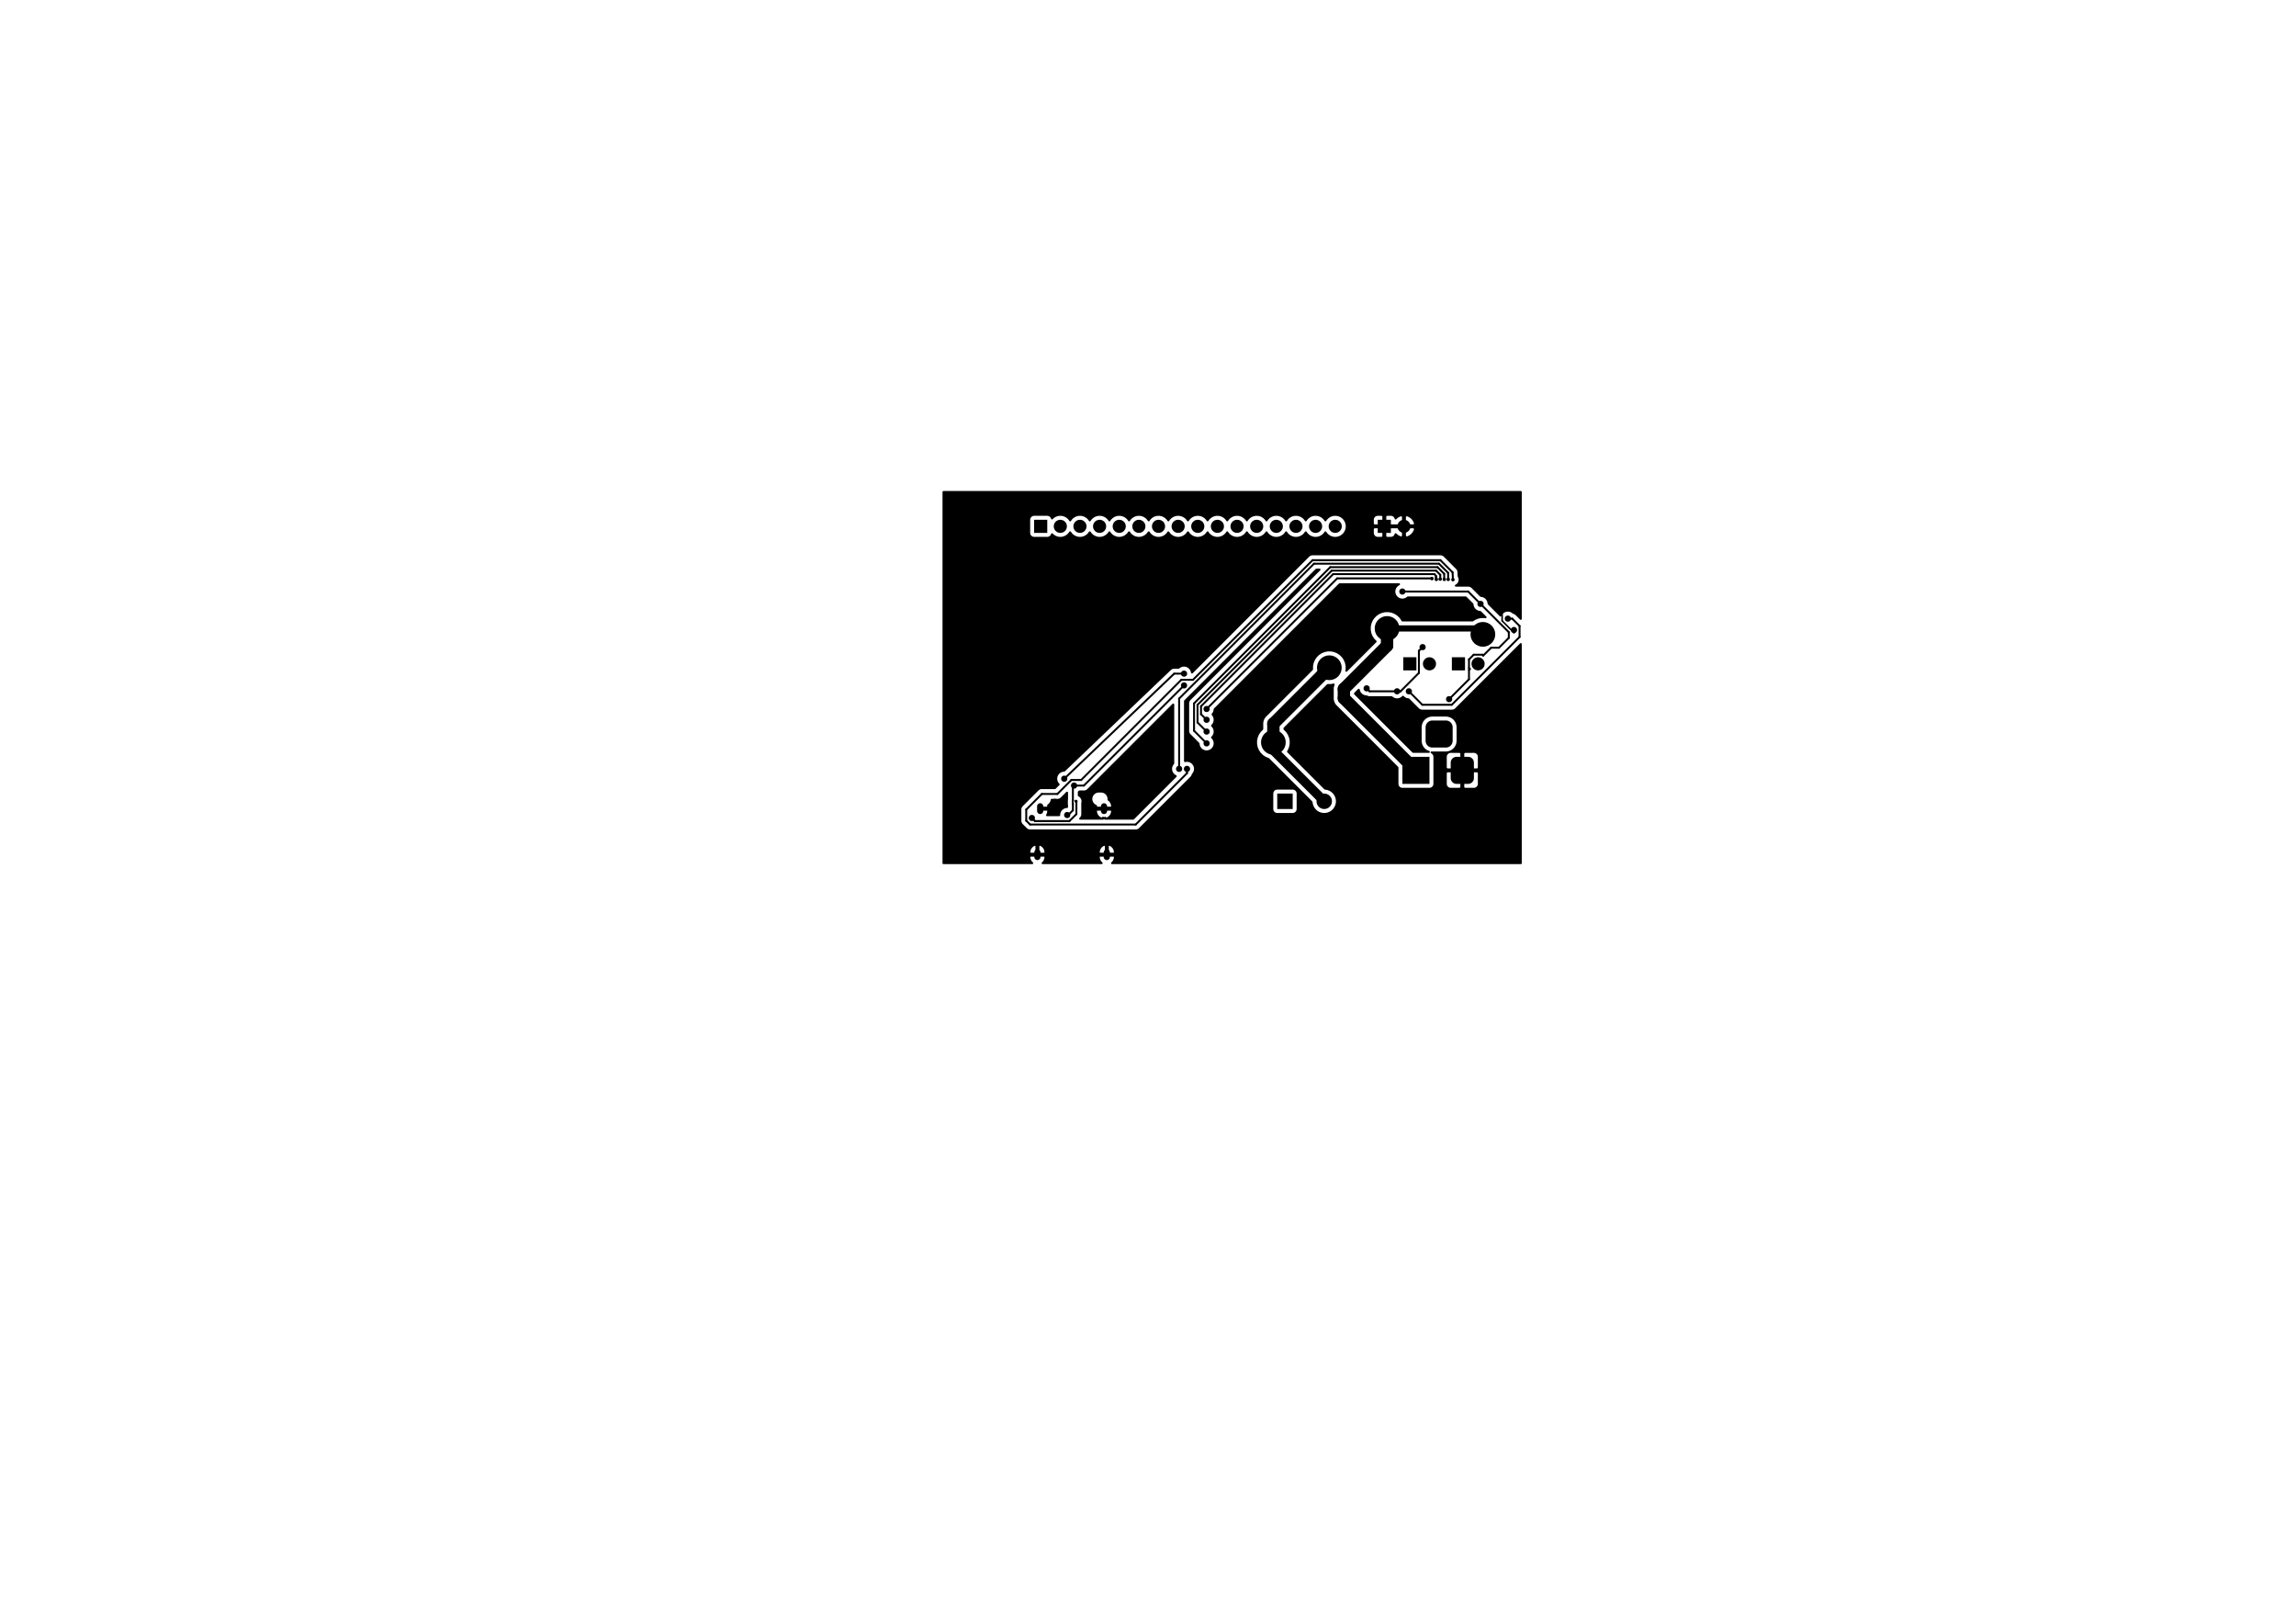 <?xml version="1.0" standalone="no"?>
 <!DOCTYPE svg PUBLIC "-//W3C//DTD SVG 1.1//EN" 
 "http://www.w3.org/Graphics/SVG/1.1/DTD/svg11.dtd"> 
<svg
  xmlns:svg="http://www.w3.org/2000/svg"
  xmlns="http://www.w3.org/2000/svg"
  xmlns:xlink="http://www.w3.org/1999/xlink"
  version="1.1"
  width="29.7cm" height="21.001cm" viewBox="0 0 116930 82680">
<title>SVG Picture created as RoboCloud-B_Cu.svg date 2021/04/07 08:56:12 </title>
  <desc>Picture generated by PCBNEW </desc>
<g style="fill:#000000; fill-opacity:1;stroke:#000000; stroke-opacity:1;
stroke-linecap:round; stroke-linejoin:round;"
 transform="translate(0 0) scale(1 1)">
</g>
<g style="fill:#000000; fill-opacity:0.0; 
stroke:#000000; stroke-width:-0; stroke-opacity:1; 
stroke-linecap:round; stroke-linejoin:round;">
<g >
</g>
<g >
</g>
<g style="fill:#000000; fill-opacity:0.0; 
stroke:#000000; stroke-width:-0; stroke-opacity:1; 
stroke-linecap:round; stroke-linejoin:round;">
</g>
<g style="fill:#000000; fill-opacity:0.0; 
stroke:#000000; stroke-width:0; stroke-opacity:1; 
stroke-linecap:round; stroke-linejoin:round;">
</g>
<g style="fill:#000000; fill-opacity:1.0; 
stroke:#000000; stroke-width:0; stroke-opacity:1; 
stroke-linecap:round; stroke-linejoin:round;">
<path style="fill:#000000; fill-opacity:1.0; 
stroke:#000000; stroke-width:0; stroke-opacity:1; 
stroke-linecap:round; stroke-linejoin:round;fill-rule:evenodd;"
d="M 65046.3,41193.7
65046.3,40406.3
65833.7,40406.3
65833.7,41193.7
Z" /> 
<circle cx="67440" cy="40800" r="393.701" /> 
</g>
<g >
</g>
<g >
</g>
<g style="fill:#000000; fill-opacity:1.0; 
stroke:#000000; stroke-width:0; stroke-opacity:1; 
stroke-linecap:round; stroke-linejoin:round;">
<circle cx="75275" cy="33800" r="334.646" /> 
<path style="fill:#000000; fill-opacity:1.0; 
stroke:#000000; stroke-width:0; stroke-opacity:1; 
stroke-linecap:round; stroke-linejoin:round;fill-rule:evenodd;"
d="M 74609.6,34134.6
73940.4,34134.6
73940.4,33465.4
74609.6,33465.4
Z" /> 
</g>
<g >
</g>
<g >
</g>
<g >
</g>
<g >
</g>
<g >
</g>
<g >
</g>
<g >
</g>
<g >
</g>
<g >
</g>
<g style="fill:#000000; fill-opacity:1.0; 
stroke:#000000; stroke-width:0; stroke-opacity:1; 
stroke-linecap:round; stroke-linejoin:round;">
<path style="fill:#000000; fill-opacity:1.0; 
stroke:#000000; stroke-width:0; stroke-opacity:1; 
stroke-linecap:round; stroke-linejoin:round;fill-rule:evenodd;"
d="M 53334.6,27134.6
52665.4,27134.6
52665.4,26465.4
53334.6,26465.4
Z" /> 
<circle cx="54000" cy="26800" r="334.646" /> 
<circle cx="55000" cy="26800" r="334.646" /> 
<circle cx="56000" cy="26800" r="334.646" /> 
<circle cx="57000" cy="26800" r="334.646" /> 
<circle cx="58000" cy="26800" r="334.646" /> 
<circle cx="59000" cy="26800" r="334.646" /> 
<circle cx="60000" cy="26800" r="334.646" /> 
<circle cx="61000" cy="26800" r="334.646" /> 
<circle cx="62000" cy="26800" r="334.646" /> 
<circle cx="63000" cy="26800" r="334.646" /> 
<circle cx="64000" cy="26800" r="334.646" /> 
<circle cx="65000" cy="26800" r="334.646" /> 
<circle cx="66000" cy="26800" r="334.646" /> 
<circle cx="67000" cy="26800" r="334.646" /> 
<circle cx="68000" cy="26800" r="334.646" /> 
</g>
<g >
</g>
<g style="fill:#000000; fill-opacity:1.0; 
stroke:#000000; stroke-width:0; stroke-opacity:1; 
stroke-linecap:round; stroke-linejoin:round;">
<path style="fill:#000000; fill-opacity:1.0; 
stroke:#000000; stroke-width:0; stroke-opacity:1; 
stroke-linecap:round; stroke-linejoin:round;fill-rule:evenodd;"
d="M 73669.4,36687.3
73702.8,36692.2
73735.6,36700.5
73767.4,36711.9
73798,36726.3
73827,36743.7
73854.1,36763.8
73879.2,36786.5
73901.9,36811.6
73922,36838.7
73939.4,36867.7
73953.9,36898.3
73965.2,36930.1
73973.5,36962.9
73978.4,36996.4
73980.1,37030.1
73980.1,37719.1
73978.4,37752.9
73973.5,37786.3
73965.2,37819.1
73953.9,37850.9
73939.4,37881.5
73922,37910.5
73901.9,37937.6
73879.2,37962.7
73854.1,37985.4
73827,38005.5
73798,38022.9
73767.4,38037.4
73735.6,38048.7
73702.8,38057
73669.4,38061.9
73635.6,38063.6
72946.6,38063.6
72912.8,38061.9
72879.4,38057
72846.6,38048.7
72814.8,38037.4
72784.2,38022.9
72755.2,38005.5
72728.1,37985.4
72703,37962.7
72680.3,37937.6
72660.2,37910.5
72642.8,37881.5
72628.3,37850.9
72617,37819.1
72608.7,37786.3
72603.8,37752.9
72602.1,37719.1
72602.1,37030.1
72603.8,36996.4
72608.7,36962.9
72617,36930.1
72628.3,36898.3
72642.8,36867.7
72660.2,36838.7
72680.3,36811.6
72703,36786.5
72728.1,36763.8
72755.2,36743.7
72784.2,36726.3
72814.8,36711.9
72846.6,36700.5
72879.4,36692.2
72912.8,36687.3
72946.6,36685.6
73635.6,36685.6
Z" /> 
<path style="fill:#000000; fill-opacity:1.0; 
stroke:#000000; stroke-width:0; stroke-opacity:1; 
stroke-linecap:round; stroke-linejoin:round;fill-rule:evenodd;"
d="M 74796.4,38537.4
74825.1,38541.7
74853.2,38548.7
74880.5,38558.5
74906.7,38570.9
74931.5,38585.8
74954.8,38603
74976.3,38622.5
74995.7,38644
75013,38667.3
75027.9,38692.1
75040.3,38718.3
75050,38745.6
75057.1,38773.7
75061.3,38802.4
75062.8,38831.3
75062.8,39618.7
75061.3,39647.6
75057.1,39676.3
75050,39704.4
75040.3,39731.7
75027.9,39757.9
75013,39782.7
74995.7,39806
74976.3,39827.5
74954.8,39847
74931.5,39864.2
74906.7,39879.1
74880.5,39891.5
74853.2,39901.3
74825.1,39908.3
74796.4,39912.6
74767.5,39914
74176.9,39914
74148,39912.6
74119.3,39908.3
74091.2,39901.3
74063.9,39891.5
74037.7,39879.1
74012.9,39864.2
73989.6,39847
73968.1,39827.5
73948.7,39806
73931.4,39782.7
73916.5,39757.9
73904.1,39731.7
73894.4,39704.4
73887.3,39676.3
73883.1,39647.6
73881.7,39618.7
73881.7,38831.3
73883.1,38802.4
73887.3,38773.7
73894.4,38745.6
73904.1,38718.3
73916.5,38692.1
73931.4,38667.3
73948.7,38644
73968.1,38622.5
73989.6,38603
74012.9,38585.8
74037.7,38570.9
74063.9,38558.5
74091.2,38548.7
74119.3,38541.7
74148,38537.4
74176.9,38536
74767.5,38536
Z" /> 
<path style="fill:#000000; fill-opacity:1.0; 
stroke:#000000; stroke-width:0; stroke-opacity:1; 
stroke-linecap:round; stroke-linejoin:round;fill-rule:evenodd;"
d="M 72799,38536
72799,39914
71421,39914
71421,38536
Z" /> 
</g>
<g >
</g>
<g style="fill:#000000; fill-opacity:1.0; 
stroke:#000000; stroke-width:0; stroke-opacity:1; 
stroke-linecap:round; stroke-linejoin:round;">
</g>
<g style="fill:#000000; fill-opacity:1.0; 
stroke:#000000; stroke-width:314.961; stroke-opacity:1; 
stroke-linecap:round; stroke-linejoin:round;">
</g>
<g style="fill:#000000; fill-opacity:0.0; 
stroke:#000000; stroke-width:314.961; stroke-opacity:1; 
stroke-linecap:round; stroke-linejoin:round;">
<path d="M52974 41057
L52974 41293
" />
<path d="M56225 41057
L56225 41293
" />
<path d="M56367 43400
L56367 43636
" />
<path d="M52832 43400
L52832 43636
" />
</g>
<g >
</g>
<g style="fill:#000000; fill-opacity:0.0; 
stroke:#000000; stroke-width:314.961; stroke-opacity:1; 
stroke-linecap:round; stroke-linejoin:round;">
</g>
<g style="fill:#000000; fill-opacity:0.0; 
stroke:#000000; stroke-width:0; stroke-opacity:1; 
stroke-linecap:round; stroke-linejoin:round;">
</g>
<g style="fill:#000000; fill-opacity:1.0; 
stroke:#000000; stroke-width:0; stroke-opacity:1; 
stroke-linecap:round; stroke-linejoin:round;">
<path style="fill:#000000; fill-opacity:1.0; 
stroke:#000000; stroke-width:0; stroke-opacity:1; 
stroke-linecap:round; stroke-linejoin:round;fill-rule:evenodd;"
d="M 70834.6,27134.6
70165.4,27134.6
70165.4,26465.4
70834.6,26465.4
Z" /> 
<circle cx="71500" cy="26800" r="334.646" /> 
</g>
<g >
</g>
<g style="fill:#000000; fill-opacity:1.0; 
stroke:#000000; stroke-width:0; stroke-opacity:1; 
stroke-linecap:round; stroke-linejoin:round;">
<circle cx="72800" cy="33800" r="334.646" /> 
<path style="fill:#000000; fill-opacity:1.0; 
stroke:#000000; stroke-width:0; stroke-opacity:1; 
stroke-linecap:round; stroke-linejoin:round;fill-rule:evenodd;"
d="M 72134.6,34134.6
71465.4,34134.6
71465.4,33465.4
72134.6,33465.4
Z" /> 
</g>
<g >
</g>
<g >
</g>
<g >
</g>
<g >
</g>
<g >
</g>
<g >
</g>
<g >
</g>
<g >
</g>
<g >
</g>
<g style="fill:#000000; fill-opacity:1.0; 
stroke:#000000; stroke-width:0; stroke-opacity:1; 
stroke-linecap:round; stroke-linejoin:round;">
<circle cx="70640" cy="32000" r="629.921" /> 
</g>
<g style="fill:#000000; fill-opacity:1.0; 
stroke:#000000; stroke-width:39.37; stroke-opacity:1; 
stroke-linecap:round; stroke-linejoin:round;">
</g>
<g style="fill:#000000; fill-opacity:1.0; 
stroke:#000000; stroke-width:0; stroke-opacity:1; 
stroke-linecap:round; stroke-linejoin:round;">
<circle cx="75520" cy="32300" r="629.921" /> 
</g>
<g style="fill:#000000; fill-opacity:1.0; 
stroke:#000000; stroke-width:39.37; stroke-opacity:1; 
stroke-linecap:round; stroke-linejoin:round;">
</g>
<g style="fill:#000000; fill-opacity:1.0; 
stroke:#000000; stroke-width:0; stroke-opacity:1; 
stroke-linecap:round; stroke-linejoin:round;">
<circle cx="71420" cy="30120" r="157.48" /> 
</g>
<g style="fill:#000000; fill-opacity:1.0; 
stroke:#000000; stroke-width:39.37; stroke-opacity:1; 
stroke-linecap:round; stroke-linejoin:round;">
</g>
<g style="fill:#000000; fill-opacity:1.0; 
stroke:#000000; stroke-width:0; stroke-opacity:1; 
stroke-linecap:round; stroke-linejoin:round;">
<circle cx="75400" cy="30750" r="157.48" /> 
</g>
<g style="fill:#000000; fill-opacity:1.0; 
stroke:#000000; stroke-width:39.37; stroke-opacity:1; 
stroke-linecap:round; stroke-linejoin:round;">
</g>
<g style="fill:#000000; fill-opacity:1.0; 
stroke:#000000; stroke-width:0; stroke-opacity:1; 
stroke-linecap:round; stroke-linejoin:round;">
<circle cx="73800" cy="35600" r="157.48" /> 
</g>
<g style="fill:#000000; fill-opacity:1.0; 
stroke:#000000; stroke-width:39.37; stroke-opacity:1; 
stroke-linecap:round; stroke-linejoin:round;">
</g>
<g style="fill:#000000; fill-opacity:1.0; 
stroke:#000000; stroke-width:0; stroke-opacity:1; 
stroke-linecap:round; stroke-linejoin:round;">
<circle cx="64850" cy="37800" r="629.921" /> 
</g>
<g style="fill:#000000; fill-opacity:1.0; 
stroke:#000000; stroke-width:39.37; stroke-opacity:1; 
stroke-linecap:round; stroke-linejoin:round;">
</g>
<g style="fill:#000000; fill-opacity:1.0; 
stroke:#000000; stroke-width:0; stroke-opacity:1; 
stroke-linecap:round; stroke-linejoin:round;">
<circle cx="67700" cy="34000" r="629.921" /> 
</g>
<g style="fill:#000000; fill-opacity:1.0; 
stroke:#000000; stroke-width:39.37; stroke-opacity:1; 
stroke-linecap:round; stroke-linejoin:round;">
</g>
<g style="fill:#000000; fill-opacity:1.0; 
stroke:#000000; stroke-width:0; stroke-opacity:1; 
stroke-linecap:round; stroke-linejoin:round;">
<circle cx="54200" cy="39650" r="157.48" /> 
</g>
<g style="fill:#000000; fill-opacity:1.0; 
stroke:#000000; stroke-width:39.37; stroke-opacity:1; 
stroke-linecap:round; stroke-linejoin:round;">
</g>
<g style="fill:#000000; fill-opacity:1.0; 
stroke:#000000; stroke-width:0; stroke-opacity:1; 
stroke-linecap:round; stroke-linejoin:round;">
<circle cx="60300" cy="34300" r="157.48" /> 
</g>
<g style="fill:#000000; fill-opacity:1.0; 
stroke:#000000; stroke-width:39.37; stroke-opacity:1; 
stroke-linecap:round; stroke-linejoin:round;">
</g>
<g style="fill:#000000; fill-opacity:1.0; 
stroke:#000000; stroke-width:0; stroke-opacity:1; 
stroke-linecap:round; stroke-linejoin:round;">
<circle cx="60300" cy="34900" r="157.48" /> 
</g>
<g style="fill:#000000; fill-opacity:1.0; 
stroke:#000000; stroke-width:39.37; stroke-opacity:1; 
stroke-linecap:round; stroke-linejoin:round;">
</g>
<g style="fill:#000000; fill-opacity:1.0; 
stroke:#000000; stroke-width:0; stroke-opacity:1; 
stroke-linecap:round; stroke-linejoin:round;">
<circle cx="54350" cy="41500" r="157.48" /> 
</g>
<g style="fill:#000000; fill-opacity:1.0; 
stroke:#000000; stroke-width:39.37; stroke-opacity:1; 
stroke-linecap:round; stroke-linejoin:round;">
</g>
<g style="fill:#000000; fill-opacity:1.0; 
stroke:#000000; stroke-width:0; stroke-opacity:1; 
stroke-linecap:round; stroke-linejoin:round;">
<circle cx="54700" cy="40000" r="157.48" /> 
</g>
<g style="fill:#000000; fill-opacity:1.0; 
stroke:#000000; stroke-width:39.37; stroke-opacity:1; 
stroke-linecap:round; stroke-linejoin:round;">
</g>
<g style="fill:#000000; fill-opacity:1.0; 
stroke:#000000; stroke-width:0; stroke-opacity:1; 
stroke-linecap:round; stroke-linejoin:round;">
<circle cx="52550" cy="41650" r="157.48" /> 
</g>
<g style="fill:#000000; fill-opacity:1.0; 
stroke:#000000; stroke-width:39.37; stroke-opacity:1; 
stroke-linecap:round; stroke-linejoin:round;">
</g>
<g style="fill:#000000; fill-opacity:1.0; 
stroke:#000000; stroke-width:0; stroke-opacity:1; 
stroke-linecap:round; stroke-linejoin:round;">
<circle cx="54800" cy="40800" r="78.74" /> 
</g>
<g style="fill:#000000; fill-opacity:1.0; 
stroke:#000000; stroke-width:39.37; stroke-opacity:1; 
stroke-linecap:round; stroke-linejoin:round;">
</g>
<g style="fill:#000000; fill-opacity:1.0; 
stroke:#000000; stroke-width:0; stroke-opacity:1; 
stroke-linecap:round; stroke-linejoin:round;">
<circle cx="71750" cy="35200" r="157.48" /> 
</g>
<g style="fill:#000000; fill-opacity:1.0; 
stroke:#000000; stroke-width:39.37; stroke-opacity:1; 
stroke-linecap:round; stroke-linejoin:round;">
</g>
<g style="fill:#000000; fill-opacity:1.0; 
stroke:#000000; stroke-width:0; stroke-opacity:1; 
stroke-linecap:round; stroke-linejoin:round;">
<circle cx="76791.9" cy="31500" r="157.48" /> 
</g>
<g style="fill:#000000; fill-opacity:1.0; 
stroke:#000000; stroke-width:39.37; stroke-opacity:1; 
stroke-linecap:round; stroke-linejoin:round;">
</g>
<g style="fill:#000000; fill-opacity:1.0; 
stroke:#000000; stroke-width:0; stroke-opacity:1; 
stroke-linecap:round; stroke-linejoin:round;">
<circle cx="60450" cy="39150" r="157.48" /> 
</g>
<g style="fill:#000000; fill-opacity:1.0; 
stroke:#000000; stroke-width:39.37; stroke-opacity:1; 
stroke-linecap:round; stroke-linejoin:round;">
</g>
<g style="fill:#000000; fill-opacity:1.0; 
stroke:#000000; stroke-width:0; stroke-opacity:1; 
stroke-linecap:round; stroke-linejoin:round;">
<circle cx="73995" cy="29515" r="88.583" /> 
</g>
<g style="fill:#000000; fill-opacity:1.0; 
stroke:#000000; stroke-width:39.37; stroke-opacity:1; 
stroke-linecap:round; stroke-linejoin:round;">
</g>
<g style="fill:#000000; fill-opacity:1.0; 
stroke:#000000; stroke-width:0; stroke-opacity:1; 
stroke-linecap:round; stroke-linejoin:round;">
<circle cx="73755" cy="29500" r="88.583" /> 
</g>
<g style="fill:#000000; fill-opacity:1.0; 
stroke:#000000; stroke-width:39.37; stroke-opacity:1; 
stroke-linecap:round; stroke-linejoin:round;">
</g>
<g style="fill:#000000; fill-opacity:1.0; 
stroke:#000000; stroke-width:0; stroke-opacity:1; 
stroke-linecap:round; stroke-linejoin:round;">
<circle cx="60050" cy="39150" r="157.48" /> 
</g>
<g style="fill:#000000; fill-opacity:1.0; 
stroke:#000000; stroke-width:39.37; stroke-opacity:1; 
stroke-linecap:round; stroke-linejoin:round;">
</g>
<g style="fill:#000000; fill-opacity:1.0; 
stroke:#000000; stroke-width:0; stroke-opacity:1; 
stroke-linecap:round; stroke-linejoin:round;">
<circle cx="73555" cy="29500" r="88.583" /> 
</g>
<g style="fill:#000000; fill-opacity:1.0; 
stroke:#000000; stroke-width:39.37; stroke-opacity:1; 
stroke-linecap:round; stroke-linejoin:round;">
</g>
<g style="fill:#000000; fill-opacity:1.0; 
stroke:#000000; stroke-width:0; stroke-opacity:1; 
stroke-linecap:round; stroke-linejoin:round;">
<circle cx="61450" cy="37850" r="157.48" /> 
</g>
<g style="fill:#000000; fill-opacity:1.0; 
stroke:#000000; stroke-width:39.37; stroke-opacity:1; 
stroke-linecap:round; stroke-linejoin:round;">
</g>
<g style="fill:#000000; fill-opacity:1.0; 
stroke:#000000; stroke-width:0; stroke-opacity:1; 
stroke-linecap:round; stroke-linejoin:round;">
<circle cx="73345" cy="29485" r="88.583" /> 
</g>
<g style="fill:#000000; fill-opacity:1.0; 
stroke:#000000; stroke-width:39.37; stroke-opacity:1; 
stroke-linecap:round; stroke-linejoin:round;">
</g>
<g style="fill:#000000; fill-opacity:1.0; 
stroke:#000000; stroke-width:0; stroke-opacity:1; 
stroke-linecap:round; stroke-linejoin:round;">
<circle cx="61450" cy="37250" r="157.48" /> 
</g>
<g style="fill:#000000; fill-opacity:1.0; 
stroke:#000000; stroke-width:39.37; stroke-opacity:1; 
stroke-linecap:round; stroke-linejoin:round;">
</g>
<g style="fill:#000000; fill-opacity:1.0; 
stroke:#000000; stroke-width:0; stroke-opacity:1; 
stroke-linecap:round; stroke-linejoin:round;">
<circle cx="73150" cy="29500" r="88.583" /> 
</g>
<g style="fill:#000000; fill-opacity:1.0; 
stroke:#000000; stroke-width:39.37; stroke-opacity:1; 
stroke-linecap:round; stroke-linejoin:round;">
</g>
<g style="fill:#000000; fill-opacity:1.0; 
stroke:#000000; stroke-width:0; stroke-opacity:1; 
stroke-linecap:round; stroke-linejoin:round;">
<circle cx="61450" cy="36650" r="157.48" /> 
</g>
<g style="fill:#000000; fill-opacity:1.0; 
stroke:#000000; stroke-width:39.37; stroke-opacity:1; 
stroke-linecap:round; stroke-linejoin:round;">
</g>
<g style="fill:#000000; fill-opacity:1.0; 
stroke:#000000; stroke-width:0; stroke-opacity:1; 
stroke-linecap:round; stroke-linejoin:round;">
<circle cx="72925" cy="29460" r="88.583" /> 
</g>
<g style="fill:#000000; fill-opacity:1.0; 
stroke:#000000; stroke-width:39.37; stroke-opacity:1; 
stroke-linecap:round; stroke-linejoin:round;">
</g>
<g style="fill:#000000; fill-opacity:1.0; 
stroke:#000000; stroke-width:0; stroke-opacity:1; 
stroke-linecap:round; stroke-linejoin:round;">
<circle cx="61450" cy="36100" r="157.48" /> 
</g>
<g style="fill:#000000; fill-opacity:1.0; 
stroke:#000000; stroke-width:39.37; stroke-opacity:1; 
stroke-linecap:round; stroke-linejoin:round;">
</g>
<g style="fill:#000000; fill-opacity:1.0; 
stroke:#000000; stroke-width:0; stroke-opacity:1; 
stroke-linecap:round; stroke-linejoin:round;">
<circle cx="53720" cy="40760" r="88.583" /> 
</g>
<g style="fill:#000000; fill-opacity:1.0; 
stroke:#000000; stroke-width:39.37; stroke-opacity:1; 
stroke-linecap:round; stroke-linejoin:round;">
</g>
<g style="fill:#000000; fill-opacity:1.0; 
stroke:#000000; stroke-width:0; stroke-opacity:1; 
stroke-linecap:round; stroke-linejoin:round;">
<circle cx="77102.6" cy="32078.1" r="157.48" /> 
</g>
<g style="fill:#000000; fill-opacity:1.0; 
stroke:#000000; stroke-width:39.37; stroke-opacity:1; 
stroke-linecap:round; stroke-linejoin:round;">
</g>
<g style="fill:#000000; fill-opacity:1.0; 
stroke:#000000; stroke-width:0; stroke-opacity:1; 
stroke-linecap:round; stroke-linejoin:round;">
<circle cx="59500" cy="37000" r="157.48" /> 
</g>
<g style="fill:#000000; fill-opacity:1.0; 
stroke:#000000; stroke-width:39.37; stroke-opacity:1; 
stroke-linecap:round; stroke-linejoin:round;">
</g>
<g style="fill:#000000; fill-opacity:1.0; 
stroke:#000000; stroke-width:0; stroke-opacity:1; 
stroke-linecap:round; stroke-linejoin:round;">
<circle cx="69500" cy="30000" r="157.48" /> 
</g>
<g style="fill:#000000; fill-opacity:1.0; 
stroke:#000000; stroke-width:39.37; stroke-opacity:1; 
stroke-linecap:round; stroke-linejoin:round;">
</g>
<g style="fill:#000000; fill-opacity:1.0; 
stroke:#000000; stroke-width:0; stroke-opacity:1; 
stroke-linecap:round; stroke-linejoin:round;">
<circle cx="69600" cy="35050" r="157.48" /> 
</g>
<g style="fill:#000000; fill-opacity:1.0; 
stroke:#000000; stroke-width:39.37; stroke-opacity:1; 
stroke-linecap:round; stroke-linejoin:round;">
</g>
<g style="fill:#000000; fill-opacity:1.0; 
stroke:#000000; stroke-width:0; stroke-opacity:1; 
stroke-linecap:round; stroke-linejoin:round;">
<circle cx="72450" cy="32950" r="157.48" /> 
</g>
<g style="fill:#000000; fill-opacity:1.0; 
stroke:#000000; stroke-width:39.37; stroke-opacity:1; 
stroke-linecap:round; stroke-linejoin:round;">
</g>
<g style="fill:#000000; fill-opacity:1.0; 
stroke:#000000; stroke-width:0; stroke-opacity:1; 
stroke-linecap:round; stroke-linejoin:round;">
<circle cx="71150" cy="35200" r="157.48" /> 
</g>
<g style="fill:#000000; fill-opacity:1.0; 
stroke:#000000; stroke-width:39.37; stroke-opacity:1; 
stroke-linecap:round; stroke-linejoin:round;">
</g>
<g >
</g>
<g style="fill:#000000; fill-opacity:1.0; 
stroke:#000000; stroke-width:39.37; stroke-opacity:1; 
stroke-linecap:round; stroke-linejoin:round;">
</g>
<g style="fill:#000000; fill-opacity:1.0; 
stroke:#000000; stroke-width:629.921; stroke-opacity:1; 
stroke-linecap:round; stroke-linejoin:round;">
</g>
<g style="fill:#000000; fill-opacity:0.0; 
stroke:#000000; stroke-width:629.921; stroke-opacity:1; 
stroke-linecap:round; stroke-linejoin:round;">
<path d="M72110 39225
L68440 35555
" />
<path d="M68440 35555
L68440 35080
" />
<path d="M70640 32880
L70640 32000
" />
<path d="M68440 35080
L70640 32880
" />
</g>
<g style="fill:#000000; fill-opacity:0.0; 
stroke:#000000; stroke-width:98.425; stroke-opacity:1; 
stroke-linecap:round; stroke-linejoin:round;">
<path d="M75220 32000
L75520 32300
" />
</g>
<g style="fill:#000000; fill-opacity:0.0; 
stroke:#000000; stroke-width:314.961; stroke-opacity:1; 
stroke-linecap:round; stroke-linejoin:round;">
<path d="M70640 32000
L75220 32000
" />
</g>
<g style="fill:#000000; fill-opacity:0.0; 
stroke:#000000; stroke-width:98.425; stroke-opacity:1; 
stroke-linecap:round; stroke-linejoin:round;">
<path d="M74770 30120
L75400 30750
" />
<path d="M71420 30120
L74770 30120
" />
<path d="M76840 32480
L76840 32190
" />
<path d="M75052 33337
L75497 33337
" />
<path d="M74812 34022
L74812 33577
" />
<path d="M74812 34107
L74855 34064
" />
<path d="M76840 32190
L75400 30750
" />
<path d="M74812 34587
L74812 34107
" />
<path d="M75940 32980
L76340 32980
" />
<path d="M73800 35600
L74812 34587
" />
<path d="M75539 33380
L75940 32980
" />
<path d="M74812 33577
L75052 33337
" />
<path d="M76340 32980
L76840 32480
" />
<path d="M75497 33337
L75539 33380
" />
<path d="M74855 34064
L74812 34022
" />
</g>
<g style="fill:#000000; fill-opacity:0.0; 
stroke:#000000; stroke-width:629.921; stroke-opacity:1; 
stroke-linecap:round; stroke-linejoin:round;">
<path d="M64850 36850
L67700 34000
" />
<path d="M64850 37800
L64850 36850
" />
</g>
<g style="fill:#000000; fill-opacity:0.0; 
stroke:#000000; stroke-width:98.425; stroke-opacity:1; 
stroke-linecap:round; stroke-linejoin:round;">
<path d="M64850 38210
L64850 37800
" />
</g>
<g style="fill:#000000; fill-opacity:0.0; 
stroke:#000000; stroke-width:472.441; stroke-opacity:1; 
stroke-linecap:round; stroke-linejoin:round;">
<path d="M67440 40800
L64850 38210
" />
</g>
<g style="fill:#000000; fill-opacity:0.0; 
stroke:#000000; stroke-width:98.425; stroke-opacity:1; 
stroke-linecap:round; stroke-linejoin:round;">
<path d="M59800 34300
L60300 34300
" />
<path d="M54200 39650
L59800 34300
" />
<path d="M55200 40000
L60300 34900
" />
<path d="M54700 40000
L55200 40000
" />
<path d="M54640 41259
L54400 41500
" />
<path d="M54640 40938
L54640 41259
" />
<path d="M54632 40769
L54632 40930
" />
<path d="M54700 40000
L54640 40059
" />
<path d="M54632 40930
L54640 40938
" />
<path d="M54640 40761
L54632 40769
" />
<path d="M54640 40059
L54640 40761
" />
<path d="M54818 41454
L54818 40800
" />
<path d="M54464 41807
L54818 41454
" />
<path d="M52707 41807
L54464 41807
" />
<path d="M52550 41650
L52707 41807
" />
<path d="M77014 31500
L76791 31500
" />
<path d="M71750 35200
L72435 35885
" />
<path d="M73937 35885
L77388 32434
" />
<path d="M72435 35885
L73937 35885
" />
<path d="M77388 32434
L77388 31873
" />
<path d="M77388 31873
L77014 31500
" />
<path d="M73977 29145
L73995 29515
" />
<path d="M73356 28524
L73977 29145
" />
<path d="M53849 40427
L54562 39714
" />
<path d="M60450 39372
L57838 41984
" />
<path d="M55062 39714
L60162 34614
" />
<path d="M60757 34614
L66847 28524
" />
<path d="M52264 41222
L53059 40427
" />
<path d="M52264 41787
L52264 41222
" />
<path d="M60162 34614
L60757 34614
" />
<path d="M54562 39714
L55062 39714
" />
<path d="M57838 41984
L52462 41984
" />
<path d="M53059 40427
L53849 40427
" />
<path d="M52462 41984
L52264 41787
" />
<path d="M66847 28524
L73356 28524
" />
<path d="M60450 39150
L60450 39372
" />
</g>
<g style="fill:#000000; fill-opacity:1.0; 
stroke:#000000; stroke-width:0; stroke-opacity:1; 
stroke-linecap:round; stroke-linejoin:round;">
<circle cx="73995" cy="29515" r="49.213" /> 
</g>
<g style="fill:#000000; fill-opacity:1.0; 
stroke:#000000; stroke-width:98.425; stroke-opacity:1; 
stroke-linecap:round; stroke-linejoin:round;">
</g>
<g style="fill:#000000; fill-opacity:0.0; 
stroke:#000000; stroke-width:98.425; stroke-opacity:1; 
stroke-linecap:round; stroke-linejoin:round;">
<path d="M73282 28701
L66920 28701
" />
<path d="M73750 29169
L73282 28701
" />
<path d="M60050 35572
L60050 39150
" />
<path d="M66920 28701
L60050 35572
" />
<path d="M73750 29425
L73750 29169
" />
<path d="M73550 29219
L73550 29430
" />
<path d="M73209 28879
L73550 29219
" />
<path d="M67747 28879
L73209 28879
" />
<path d="M61450 37850
L60810 37210
" />
<path d="M60810 35816
L67747 28879
" />
<path d="M60810 37210
L60810 35816
" />
<path d="M73350 29270
L73350 29430
" />
<path d="M73136 29056
L73350 29270
" />
<path d="M60987 35889
L67820 29056
" />
<path d="M60987 36787
L60987 35889
" />
<path d="M67820 29056
L73136 29056
" />
<path d="M61450 37250
L60987 36787
" />
<path d="M73053 29233
L73150 29350
" />
<path d="M67894 29233
L73053 29233
" />
<path d="M61164 35962
L67894 29233
" />
<path d="M61164 36364
L61164 35962
" />
<path d="M61450 36650
L61164 36364
" />
<path d="M73150 29359
L73128 29381
" />
<path d="M73150 29350
L73150 29359
" />
<path d="M73128 29381
L73128 29470
" />
<path d="M68100 29450
L72933 29450
" />
<path d="M61450 36100
L68100 29450
" />
</g>
<g style="fill:#000000; fill-opacity:0.0; 
stroke:#000000; stroke-width:78.74; stroke-opacity:1; 
stroke-linecap:round; stroke-linejoin:round;">
<path d="M77102 32215
L76500 31613
" />
<path d="M77102 32078
L77102 32215
" />
<path d="M76500 31613
L76500 31000
" />
</g>
<g style="fill:#000000; fill-opacity:0.0; 
stroke:#000000; stroke-width:98.425; stroke-opacity:1; 
stroke-linecap:round; stroke-linejoin:round;">
<path d="M72262 34264
L71327 35200
" />
<path d="M72262 33137
L72262 34264
" />
<path d="M71327 35200
L71150 35200
" />
<path d="M72450 32950
L72262 33137
" />
<path d="M69750 35200
L69600 35050
" />
<path d="M71150 35200
L69750 35200
" />
</g>
<g >
</g>
<g style="fill:#000000; fill-opacity:0.0; 
stroke:#000000; stroke-width:98.425; stroke-opacity:1; 
stroke-linecap:round; stroke-linejoin:round;">
<g >
</g>
<g style="fill:#000000; fill-opacity:1.0; 
stroke:#000000; stroke-width:100; stroke-opacity:1; 
stroke-linecap:round; stroke-linejoin:round;">
<path style="fill:#000000; fill-opacity:1.0; 
stroke:#000000; stroke-width:100; stroke-opacity:1; 
stroke-linecap:round; stroke-linejoin:round;fill-rule:evenodd;"
d="M 77450,31512.2
77236.6,31298.8
77227.2,31287.4
77181.7,31250
77129.7,31222.2
77073.3,31205.1
77051.7,31183.5
76984.9,31138.9
76910.8,31108.2
76832,31092.5
76751.8,31092.5
76673.1,31108.2
76598.9,31138.9
76532.2,31183.5
76475.4,31240.2
76430.8,31307
76416,31342.8
75807.5,30734.3
75807.5,30709.9
75791.8,30631.1
75761.1,30557
75716.5,30490.2
75659.8,30433.5
75593,30388.9
75518.9,30358.2
75440.1,30342.5
75415.7,30342.5
74992,29918.8
74982.6,29907.4
74937,29870
74885.1,29842.2
74828.7,29825.1
74784.7,29820.8
74784.7,29820.8
74770,29819.3
74755.3,29820.8
74141.5,29820.8
74155.4,29815
74210.8,29778
74258,29730.8
74295,29675.4
74320.6,29613.8
74333.6,29548.3
74333.6,29481.7
74320.6,29416.2
74295,29354.6
74286.2,29341.3
74277.1,29153.2
74277.8,29145.7
74275.7,29123.8
74275.3,29116.6
74274.2,29109.2
74272.1,29087
74269.9,29080.1
74268.9,29072.9
74261.4,29051.9
74254.9,29030.6
74251.5,29024.2
74249.1,29017.4
74237.6,28998.3
74227.2,28978.6
74222.5,28973
74218.8,28966.8
74203.9,28950.3
74199.1,28944.5
74194,28939.4
74179.3,28923.1
74173.2,28918.6
73578.2,28323.6
73568.9,28312.2
73557.5,28302.8
73523.3,28274.8
73471.3,28247
73432,28235.1
73414.9,28229.9
73371,28225.6
73356.3,28224.1
73341.6,28225.6
66861.8,28225.6
66847.1,28224.1
66832.4,28225.6
66832.4,28225.6
66788.4,28229.9
66756.6,28239.6
66732,28247
66680.1,28274.8
66645.9,28302.8
66645.9,28302.8
66634.5,28312.2
66625.1,28323.6
60704.4,34244.3
60691.8,34181.1
60661.1,34107
60616.5,34040.2
60559.8,33983.5
60493,33938.9
60418.9,33908.2
60340.1,33892.5
60259.9,33892.5
60181.1,33908.2
60107,33938.9
60040.2,33983.5
60022.9,34000.8
59818.1,34000.8
59806.9,33999.4
59788.7,34000.8
59785.3,34000.8
59774.1,34001.9
59748.1,34003.9
59744.8,34004.8
59741.3,34005.1
59716.4,34012.7
59691.3,34019.7
59688.2,34021.2
59684.9,34022.2
59662,34034.5
59638.7,34046.3
59636,34048.4
59633,34050
59612.8,34066.5
59603.9,34073.5
59601.5,34075.9
59587.4,34087.4
59580.2,34096.2
54193.4,39242.5
54159.9,39242.5
54081.1,39258.2
54007,39288.9
53940.2,39333.5
53883.5,39390.2
53838.9,39457
53808.2,39531.1
53792.5,39609.9
53792.5,39690.1
53808.2,39768.9
53838.9,39843
53883.5,39909.8
53914.1,39940.3
53726.1,40128.3
53074.5,40128.3
53059.8,40126.9
53045.1,40128.3
53045.1,40128.3
53001.2,40132.7
52944.8,40149.8
52892.8,40177.6
52892.8,40177.6
52892.8,40177.6
52858.7,40205.6
52858.7,40205.6
52847.2,40215
52837.9,40226.4
52063.4,41000.9
52052,41010.2
52042.6,41021.7
52042.6,41021.7
52014.6,41055.8
51986.8,41107.8
51969.7,41164.2
51963.9,41222.8
51965.4,41237.5
51965.4,41772.3
51963.9,41787
51965.4,41801.7
51965.4,41801.7
51969.7,41845.7
51976.9,41869.6
51986.8,41902.1
52014.6,41954
52024.8,41966.5
52052,41999.6
52063.4,42009
52240.2,42185.8
52249.6,42197.2
52278.4,42220.9
52295.2,42234.6
52347.1,42262.4
52403.6,42279.5
52447.5,42283.9
52447.5,42283.9
52462.2,42285.3
52476.9,42283.9
57823.4,42283.9
57838.1,42285.3
57852.8,42283.9
57852.8,42283.9
57896.7,42279.5
57953.1,42262.4
58005.1,42234.6
58050.7,42197.2
58060,42185.8
59839.6,40406.3
64795.1,40406.3
64795.1,41193.7
64799.9,41242.7
64814.2,41289.8
64837.4,41333.3
64868.7,41371.3
64906.7,41402.6
64950.2,41425.8
64997.3,41440.1
65046.3,41444.9
65833.7,41444.9
65882.7,41440.1
65929.8,41425.8
65973.3,41402.6
66011.3,41371.3
66042.6,41333.3
66065.8,41289.8
66080.1,41242.7
66084.9,41193.7
66084.9,40406.3
66080.1,40357.3
66065.8,40310.2
66042.6,40266.7
66011.3,40228.7
65973.3,40197.4
65929.8,40174.2
65882.7,40159.9
65833.7,40155.1
65046.3,40155.1
64997.3,40159.9
64950.2,40174.2
64906.7,40197.4
64868.7,40228.7
64837.4,40266.7
64814.2,40310.2
64799.9,40357.3
64795.1,40406.3
59839.6,40406.3
60651.2,39594.7
60662.6,39585.3
60700,39539.7
60727.8,39487.8
60744.9,39431.4
60766.5,39409.8
60811.1,39343
60841.8,39268.9
60857.5,39190.1
60857.5,39109.9
60841.8,39031.1
60811.1,38957
60766.5,38890.2
60709.8,38833.5
60643,38788.9
60568.9,38758.2
60490.1,38742.5
60409.9,38742.5
60349.2,38754.6
60349.2,35696.4
67044.4,29001.2
67202.1,29001.2
60609,35594.3
60597.6,35603.6
60588.3,35615
60588.3,35615
60560.2,35649.2
60532.5,35701.2
60515.3,35757.6
60509.6,35816.2
60511,35830.9
60511,37195.5
60509.6,37210.2
60511,37224.9
60511,37224.9
60515.3,37268.9
60532.5,37325.3
60560.2,37377.3
60575.9,37396.4
60597.6,37422.8
60609,37432.2
61042.5,37865.7
61042.5,37890.1
61058.2,37968.9
61088.9,38043
61133.5,38109.8
61190.2,38166.5
61257,38211.1
61331.1,38241.8
61409.9,38257.5
61490.1,38257.5
61568.9,38241.8
61643,38211.1
61709.8,38166.5
61766.5,38109.8
61811.1,38043
61841.8,37968.9
61857.5,37890.1
61857.5,37809.9
61841.8,37731.1
61811.1,37657
61766.5,37590.2
61726.3,37550
61766.5,37509.8
61811.1,37443
61841.8,37368.9
61857.5,37290.1
61857.5,37209.9
61841.8,37131.1
61811.1,37057
61766.5,36990.2
61726.3,36950
61766.5,36909.8
61811.1,36843
61841.8,36768.9
61857.5,36690.1
61857.5,36609.9
61841.8,36531.1
61811.1,36457
61766.5,36390.2
61751.3,36375
61766.5,36359.8
61811.1,36293
61841.8,36218.9
61857.5,36140.1
61857.5,36115.7
68223.9,29749.2
71250.4,29749.2
71227,29758.9
71160.2,29803.5
71103.5,29860.2
71058.9,29927
71028.2,30001.1
71012.5,30079.9
71012.5,30160.1
71028.2,30238.9
71058.9,30313
71103.5,30379.8
71160.2,30436.5
71227,30481.1
71301.1,30511.8
71379.9,30527.5
71460.1,30527.5
71538.9,30511.8
71613,30481.1
71679.8,30436.5
71697.1,30419.2
74646.1,30419.2
74992.5,30765.7
74992.5,30790.1
75008.2,30868.9
75038.9,30943
75083.5,31009.8
75140.2,31066.5
75207,31111.1
75281.1,31141.8
75359.9,31157.5
75384.3,31157.5
75656.9,31430.1
75606.7,31420.1
75433.3,31420.1
75263.3,31453.9
75103.2,31520.2
74995,31592.5
71423.6,31592.5
71419.8,31583.2
71323.5,31439.1
71200.9,31316.5
71056.8,31220.2
70896.7,31153.9
70726.7,31120.1
70553.3,31120.1
70383.3,31153.9
70223.2,31220.2
70079.1,31316.5
69956.5,31439.1
69860.2,31583.2
69793.9,31743.3
69760.1,31913.3
69760.1,32086.7
69793.9,32256.7
69860.2,32416.8
69956.5,32560.9
70058.3,32662.7
68566.4,34154.6
68579.9,34086.7
68579.9,33913.3
68546.1,33743.3
68479.8,33583.2
68383.5,33439.1
68260.9,33316.5
68116.8,33220.2
67956.7,33153.9
67786.7,33120.1
67613.3,33120.1
67443.3,33153.9
67283.2,33220.2
67139.1,33316.5
67016.5,33439.1
66920.2,33583.2
66853.9,33743.3
66820.1,33913.3
66820.1,34080.9
64470.1,36430.9
64448.6,36448.6
64378,36534.6
64377.9,36534.8
64325.5,36632.8
64293.2,36739.2
64282.3,36850
64285,36877.8
64285,37120.6
64166.5,37239.1
64070.2,37383.2
64003.9,37543.3
63970.1,37713.3
63970.1,37886.7
64003.9,38056.7
64070.2,38216.8
64166.5,38360.9
64289.1,38483.5
64433.2,38579.8
64593.3,38646.1
64599.8,38647.4
66796.3,40843.9
66796.3,40863.4
66821,40987.8
66869.6,41104.9
66940,41210.3
67029.7,41300
67135.1,41370.4
67252.2,41419
67376.6,41443.7
67503.4,41443.7
67627.8,41419
67744.9,41370.4
67850.3,41300
67940,41210.3
68010.4,41104.9
68059,40987.8
68083.7,40863.4
68083.7,40736.6
68059,40612.2
68010.4,40495.1
67940,40389.7
67850.3,40300
67744.9,40229.6
67627.8,40181
67503.4,40156.3
67483.9,40156.3
65595.6,38268
65629.8,38216.8
65696.1,38056.7
65729.9,37886.7
65729.9,37713.3
65696.1,37543.3
65629.8,37383.2
65533.5,37239.1
65415,37120.6
65415,37084
67619.1,34879.9
67786.7,34879.9
67920.6,34853.3
67915.5,34862.8
67883.2,34969.2
67878.7,35015.1
67872.3,35080
67875,35107.8
67875,35527.2
67872.3,35555
67876.7,35600
67883.2,35665.8
67915.5,35772.2
67968,35870.4
68038.6,35956.4
68060.1,35974.1
71169.8,39083.8
71169.8,39914
71174.6,39963
71188.9,40010.1
71212.2,40053.5
71243.4,40091.6
71281.5,40122.8
71324.9,40146.1
71372,40160.4
71421,40165.2
72799,40165.2
72848,40160.4
72895.1,40146.1
72938.5,40122.8
72976.6,40091.6
73007.8,40053.5
73031.1,40010.1
73045.4,39963
73050.2,39914
73630.4,39914
73635.3,39963
73649.6,40010.1
73672.8,40053.5
73704,40091.6
73742.1,40122.8
73785.5,40146.1
73832.6,40160.4
73881.7,40165.2
74359.7,40164
74422.2,40101.5
74422.2,39275
74522.2,39275
74522.2,40101.5
74584.7,40164
75062.8,40165.2
75111.8,40160.4
75158.9,40146.1
75202.3,40122.8
75240.4,40091.6
75271.6,40053.5
75294.8,40010.1
75309.1,39963
75314,39914
75312.8,39337.5
75250.3,39275
74522.2,39275
74422.2,39275
73694.2,39275
73631.7,39337.5
73630.4,39914
73050.2,39914
73050.2,38536
73630.4,38536
73631.7,39112.5
73694.2,39175
74422.2,39175
74422.2,38348.5
74522.2,38348.5
74522.2,39175
75250.3,39175
75312.8,39112.5
75314,38536
75309.1,38487
75294.8,38439.9
75271.6,38396.5
75240.4,38358.4
75202.3,38327.2
75158.9,38303.9
75111.8,38289.6
75062.8,38284.8
74584.7,38286
74522.2,38348.5
74422.2,38348.5
74359.7,38286
73881.7,38284.8
73832.6,38289.6
73785.5,38303.9
73742.1,38327.2
73704,38358.4
73672.8,38396.5
73649.6,38439.9
73635.3,38487
73630.4,38536
73050.2,38536
73045.4,38487
73031.1,38439.9
73007.8,38396.5
72976.6,38358.4
72938.5,38327.2
72908.4,38311
72946.6,38314.8
73635.6,38314.8
73751.8,38303.3
73863.6,38269.4
73966.5,38214.4
74056.8,38140.3
74130.9,38050
74185.9,37947.1
74219.8,37835.3
74231.3,37719.1
74231.3,37030.1
74219.8,36913.9
74185.9,36802.2
74130.9,36699.2
74056.8,36608.9
73966.5,36534.8
73863.6,36479.8
73751.8,36445.9
73635.6,36434.4
72946.6,36434.4
72830.4,36445.9
72718.7,36479.8
72615.7,36534.8
72525.4,36608.9
72451.3,36699.2
72396.3,36802.2
72362.4,36913.9
72350.9,37030.1
72350.9,37719.1
72362.4,37835.3
72396.3,37947.1
72451.3,38050
72525.4,38140.3
72615.7,38214.4
72718.7,38269.4
72769.3,38284.8
71968.8,38284.8
69005,35321
69005,35314
69198.5,35120.4
69208.2,35168.9
69238.9,35243
69283.5,35309.8
69340.2,35366.5
69407,35411.1
69481.1,35441.8
69559.9,35457.5
69597,35457.5
69634.9,35477.8
69691.3,35494.9
69735.3,35499.2
69735.3,35499.2
69750,35500.7
69764.7,35499.2
70872.9,35499.2
70890.2,35516.5
70957,35561.1
71031.1,35591.8
71109.9,35607.5
71190.1,35607.5
71268.9,35591.8
71343,35561.1
71409.8,35516.5
71450,35476.3
71490.2,35516.5
71557,35561.1
71631.1,35591.8
71709.9,35607.5
71734.3,35607.5
72213.5,36086.6
72222.8,36098
72268.4,36135.4
72320.4,36163.2
72376.8,36180.3
72420.7,36184.6
72420.7,36184.6
72435.4,36186.1
72450.1,36184.6
73922.3,36184.6
73937,36186.1
73951.7,36184.6
73951.7,36184.6
73995.7,36180.3
74052.1,36163.2
74104,36135.4
74149.6,36098
74159,36086.6
77450,32795.6
77450,43950
56630.7,43950
56678.7,43904.2
56725,43838.4
56757.6,43764.8
56775.2,43686.2
56775.2,43568.1
56417.7,43568.1
56417.7,43576
56317.7,43576
56317.7,43568.1
55960.2,43568.1
55960.2,43686.2
55977.8,43764.8
56010.4,43838.4
56056.7,43904.2
56104.8,43950
53095.2,43950
53143.3,43904.2
53189.6,43838.4
53222.2,43764.8
53239.8,43686.2
53239.8,43568.1
52882.3,43568.1
52882.3,43576
52782.3,43576
52782.3,43568.1
52424.8,43568.1
52424.8,43686.2
52442.4,43764.8
52475,43838.4
52521.3,43904.2
52569.3,43950
48050,43950
48050,43350
52424.8,43350
52424.8,43468.1
52782.3,43468.1
52782.3,43058.7
52882.3,43058.7
52882.3,43468.1
53239.8,43468.1
53239.8,43350
55960.2,43350
55960.2,43468.1
56317.7,43468.1
56317.7,43058.7
56417.7,43058.7
56417.7,43468.1
56775.2,43468.1
56775.2,43350
56757.6,43271.5
56725,43197.9
56678.7,43132
56620.5,43076.5
56552.5,43033.4
56480.4,43008.4
56417.7,43058.7
56317.7,43058.7
56255.1,43008.4
56182.9,43033.4
56114.9,43076.5
56056.7,43132
56010.4,43197.9
55977.8,43271.5
55960.2,43350
53239.8,43350
53222.2,43271.5
53189.6,43197.9
53143.3,43132
53085.1,43076.5
53017.1,43033.4
52944.9,43008.4
52882.3,43058.7
52782.3,43058.7
52719.6,43008.4
52647.5,43033.4
52579.5,43076.5
52521.3,43132
52475,43197.9
52442.4,43271.5
52424.8,43350
48050,43350
48050,26465.4
52414.1,26465.4
52414.1,27134.6
52419,27183.7
52433.3,27230.8
52456.5,27274.2
52487.7,27312.3
52525.8,27343.5
52569.2,27366.7
52616.3,27381
52665.4,27385.9
53334.6,27385.9
53383.7,27381
53430.8,27366.7
53474.2,27343.5
53512.3,27312.3
53543.5,27274.2
53566.7,27230.8
53575.4,27202.2
53627.3,27254.1
53723.1,27318.1
53829.5,27362.2
53942.4,27384.6
54057.6,27384.6
54170.5,27362.2
54276.9,27318.1
54372.7,27254.1
54454.1,27172.7
54500,27104
54545.9,27172.7
54627.3,27254.1
54723.1,27318.1
54829.5,27362.2
54942.4,27384.6
55057.6,27384.6
55170.5,27362.2
55276.9,27318.1
55372.7,27254.1
55454.1,27172.7
55500,27104
55545.9,27172.7
55627.3,27254.1
55723.1,27318.1
55829.5,27362.2
55942.4,27384.6
56057.6,27384.6
56170.5,27362.2
56276.9,27318.1
56372.7,27254.1
56454.1,27172.7
56500,27104
56545.9,27172.7
56627.3,27254.1
56723.1,27318.1
56829.5,27362.2
56942.4,27384.6
57057.6,27384.6
57170.5,27362.2
57276.9,27318.1
57372.7,27254.1
57454.1,27172.7
57500,27104
57545.9,27172.7
57627.3,27254.1
57723.1,27318.1
57829.5,27362.2
57942.4,27384.6
58057.6,27384.6
58170.5,27362.2
58276.9,27318.1
58372.7,27254.1
58454.1,27172.7
58500,27104
58545.9,27172.7
58627.3,27254.1
58723.1,27318.1
58829.5,27362.2
58942.4,27384.6
59057.6,27384.6
59170.5,27362.2
59276.9,27318.1
59372.7,27254.1
59454.1,27172.7
59500,27104
59545.9,27172.7
59627.3,27254.1
59723.1,27318.1
59829.5,27362.2
59942.4,27384.6
60057.6,27384.6
60170.5,27362.2
60276.9,27318.1
60372.7,27254.1
60454.1,27172.7
60500,27104
60545.9,27172.7
60627.3,27254.1
60723.1,27318.1
60829.5,27362.2
60942.4,27384.6
61057.6,27384.6
61170.5,27362.2
61276.9,27318.1
61372.7,27254.1
61454.1,27172.7
61500,27104
61545.9,27172.7
61627.3,27254.1
61723.1,27318.1
61829.5,27362.2
61942.4,27384.6
62057.6,27384.6
62170.5,27362.2
62276.9,27318.1
62372.7,27254.1
62454.1,27172.7
62500,27104
62545.9,27172.7
62627.3,27254.1
62723.1,27318.1
62829.5,27362.2
62942.4,27384.6
63057.6,27384.6
63170.5,27362.2
63276.9,27318.1
63372.7,27254.1
63454.1,27172.7
63500,27104
63545.9,27172.7
63627.3,27254.1
63723.1,27318.1
63829.5,27362.2
63942.4,27384.6
64057.6,27384.6
64170.5,27362.2
64276.9,27318.1
64372.7,27254.1
64454.1,27172.7
64500,27104
64545.9,27172.7
64627.3,27254.1
64723.1,27318.1
64829.5,27362.2
64942.4,27384.6
65057.6,27384.6
65170.5,27362.2
65276.9,27318.1
65372.7,27254.1
65454.1,27172.7
65500,27104
65545.9,27172.7
65627.3,27254.1
65723.1,27318.1
65829.5,27362.2
65942.4,27384.6
66057.6,27384.6
66170.5,27362.2
66276.9,27318.1
66372.7,27254.1
66454.1,27172.7
66500,27104
66545.9,27172.7
66627.3,27254.1
66723.1,27318.1
66829.5,27362.2
66942.4,27384.6
67057.6,27384.6
67170.5,27362.2
67276.9,27318.1
67372.7,27254.1
67454.1,27172.7
67500,27104
67545.9,27172.7
67627.3,27254.1
67723.1,27318.1
67829.5,27362.2
67942.4,27384.6
68057.6,27384.6
68170.5,27362.2
68276.9,27318.1
68372.7,27254.1
68454.1,27172.7
68479.5,27134.6
69914.1,27134.6
69919,27183.7
69933.3,27230.8
69956.5,27274.2
69987.7,27312.3
70025.8,27343.5
70069.2,27366.7
70116.3,27381
70165.4,27385.9
70387.5,27384.6
70450,27322.1
70450,26850
70550,26850
70550,27322.1
70612.5,27384.6
70834.6,27385.9
70883.7,27381
70930.8,27366.7
70974.2,27343.5
71012.3,27312.3
71043.5,27274.2
71066.7,27230.8
71076.4,27199
71106.2,27232.1
71198.1,27300.6
71301.5,27349.9
71359.5,27367.5
71450,27319.7
71450,26850
71550,26850
71550,27319.7
71640.5,27367.5
71698.5,27349.9
71801.9,27300.6
71893.8,27232.1
71970.5,27147
72029.2,27048.5
72067.5,26940.5
72020,26850
71550,26850
71450,26850
70550,26850
70450,26850
69977.9,26850
69915.4,26912.5
69914.1,27134.6
68479.5,27134.6
68518.1,27076.9
68562.2,26970.5
68584.6,26857.6
68584.6,26742.4
68562.2,26629.5
68518.1,26523.1
68479.5,26465.4
69914.1,26465.4
69915.4,26687.5
69977.9,26750
70450,26750
70450,26277.9
70550,26277.9
70550,26750
71450,26750
71450,26280.3
71550,26280.3
71550,26750
72020,26750
72067.5,26659.5
72029.2,26551.5
71970.5,26453
71893.8,26367.9
71801.9,26299.4
71698.5,26250.1
71640.5,26232.5
71550,26280.3
71450,26280.3
71359.5,26232.5
71301.5,26250.1
71198.1,26299.4
71106.2,26367.9
71076.4,26401
71066.7,26369.2
71043.5,26325.8
71012.3,26287.7
70974.2,26256.5
70930.8,26233.3
70883.7,26219
70834.6,26214.1
70612.5,26215.4
70550,26277.9
70450,26277.9
70387.5,26215.4
70165.4,26214.1
70116.3,26219
70069.2,26233.3
70025.8,26256.5
69987.7,26287.7
69956.5,26325.8
69933.3,26369.2
69919,26416.3
69914.1,26465.4
68479.5,26465.4
68454.1,26427.3
68372.7,26345.9
68276.9,26281.9
68170.5,26237.8
68057.6,26215.4
67942.4,26215.4
67829.5,26237.8
67723.1,26281.9
67627.3,26345.9
67545.9,26427.3
67500,26496
67454.1,26427.3
67372.7,26345.9
67276.9,26281.9
67170.5,26237.8
67057.6,26215.4
66942.4,26215.4
66829.5,26237.8
66723.1,26281.9
66627.3,26345.9
66545.9,26427.3
66500,26496
66454.1,26427.3
66372.7,26345.9
66276.9,26281.9
66170.5,26237.8
66057.6,26215.4
65942.4,26215.4
65829.5,26237.8
65723.1,26281.9
65627.3,26345.9
65545.9,26427.3
65500,26496
65454.1,26427.3
65372.7,26345.9
65276.9,26281.9
65170.5,26237.8
65057.6,26215.4
64942.4,26215.4
64829.5,26237.8
64723.1,26281.9
64627.3,26345.9
64545.9,26427.3
64500,26496
64454.1,26427.3
64372.7,26345.9
64276.9,26281.9
64170.5,26237.8
64057.6,26215.4
63942.4,26215.4
63829.5,26237.8
63723.1,26281.9
63627.3,26345.9
63545.9,26427.3
63500,26496
63454.1,26427.3
63372.7,26345.9
63276.9,26281.9
63170.5,26237.8
63057.6,26215.4
62942.4,26215.4
62829.5,26237.8
62723.1,26281.9
62627.3,26345.9
62545.9,26427.3
62500,26496
62454.1,26427.3
62372.7,26345.9
62276.9,26281.9
62170.5,26237.8
62057.6,26215.4
61942.4,26215.4
61829.5,26237.8
61723.1,26281.9
61627.3,26345.9
61545.9,26427.3
61500,26496
61454.1,26427.3
61372.7,26345.9
61276.9,26281.9
61170.5,26237.8
61057.6,26215.4
60942.4,26215.4
60829.5,26237.8
60723.1,26281.9
60627.3,26345.9
60545.9,26427.3
60500,26496
60454.1,26427.3
60372.7,26345.9
60276.9,26281.9
60170.5,26237.8
60057.6,26215.4
59942.4,26215.4
59829.5,26237.8
59723.1,26281.9
59627.3,26345.9
59545.9,26427.3
59500,26496
59454.1,26427.3
59372.7,26345.9
59276.9,26281.9
59170.5,26237.8
59057.6,26215.4
58942.4,26215.4
58829.5,26237.8
58723.1,26281.9
58627.3,26345.9
58545.9,26427.3
58500,26496
58454.1,26427.3
58372.7,26345.9
58276.9,26281.9
58170.5,26237.8
58057.6,26215.4
57942.4,26215.4
57829.5,26237.8
57723.1,26281.9
57627.3,26345.9
57545.9,26427.3
57500,26496
57454.1,26427.3
57372.7,26345.9
57276.9,26281.9
57170.5,26237.8
57057.6,26215.4
56942.4,26215.4
56829.5,26237.8
56723.1,26281.9
56627.3,26345.9
56545.9,26427.3
56500,26496
56454.1,26427.3
56372.7,26345.9
56276.9,26281.9
56170.5,26237.8
56057.6,26215.4
55942.4,26215.4
55829.5,26237.8
55723.1,26281.9
55627.3,26345.9
55545.9,26427.3
55500,26496
55454.1,26427.3
55372.7,26345.9
55276.9,26281.9
55170.5,26237.8
55057.6,26215.4
54942.4,26215.4
54829.5,26237.8
54723.1,26281.9
54627.3,26345.9
54545.9,26427.3
54500,26496
54454.1,26427.3
54372.7,26345.9
54276.9,26281.9
54170.5,26237.8
54057.6,26215.4
53942.4,26215.4
53829.5,26237.8
53723.1,26281.9
53627.3,26345.9
53575.4,26397.8
53566.7,26369.2
53543.5,26325.8
53512.3,26287.7
53474.2,26256.5
53430.8,26233.3
53383.7,26219
53334.6,26214.1
52665.4,26214.1
52616.3,26219
52569.2,26233.3
52525.8,26256.5
52487.7,26287.7
52456.5,26325.8
52433.3,26369.2
52419,26416.3
52414.1,26465.4
48050,26465.4
48050,25050
77450,25050
Z" /> 
<path style="fill:#000000; fill-opacity:1.0; 
stroke:#000000; stroke-width:100; stroke-opacity:1; 
stroke-linecap:round; stroke-linejoin:round;fill-rule:evenodd;"
d="M 59750.8,38872.9
59733.5,38890.2
59688.9,38957
59658.2,39031.1
59642.5,39109.9
59642.5,39190.1
59658.2,39268.9
59688.9,39343
59733.5,39409.8
59790.2,39466.5
59857,39511.1
59879.2,39520.3
57714.1,41685.4
56276,41685.4
56276,41635
56338.6,41685.3
56410.8,41660.3
56478.8,41617.2
56537,41561.7
56583.3,41495.8
56615.9,41422.2
56633.5,41343.7
56633.5,41225.6
56276,41225.6
56276,41233.5
56176,41233.5
56176,41225.6
55818.5,41225.6
55818.5,41343.7
55836.1,41422.2
55868.7,41495.8
55915,41561.7
55973.2,41617.2
56041.2,41660.3
56113.3,41685.3
56176,41635
56176,41685.4
55010.2,41685.4
55019.3,41676.3
55030.7,41667
55068.1,41621.4
55095.9,41569.4
55113,41513
55117.3,41469.1
55117.3,41469.1
55118.7,41454.4
55117.3,41439.7
55117.3,40889.9
55128.7,40832.4
55128.7,40767.6
55116.1,40704.1
55107.6,40683.5
55578.5,40683.5
55585.8,40757.6
55607.4,40828.8
55642.5,40894.5
55689.7,40952
55747.3,40999.2
55812.9,41034.3
55818.5,41036
55818.5,41125.6
56176,41125.6
56176,41117.7
56276,41117.7
56276,41125.6
56633.5,41125.6
56633.5,41007.5
56615.9,40928.9
56583.3,40855.4
56537,40789.5
56478.8,40734
56452.8,40717.5
56456.2,40683.5
56448.9,40609.4
56427.3,40538.1
56392.2,40472.5
56344.9,40414.9
56287.4,40367.7
56221.7,40332.6
56150.5,40311
56094.9,40305.5
55939.7,40305.5
55884.2,40311
55812.9,40332.6
55747.3,40367.7
55689.7,40414.9
55642.5,40472.5
55607.4,40538.1
55585.8,40609.4
55578.5,40683.5
55107.6,40683.5
55091.3,40644.3
55055.3,40590.4
55009.6,40544.7
54955.7,40508.7
54940.1,40502.2
54940.1,40329.6
54959.8,40316.5
54977.1,40299.2
55185.3,40299.2
55200,40300.7
55214.7,40299.2
55214.7,40299.2
55258.7,40294.9
55315.1,40277.8
55367,40250
55412.6,40212.6
55422,40201.2
59750.8,35872.4
Z" /> 
<path style="fill:#000000; fill-opacity:1.0; 
stroke:#000000; stroke-width:100; stroke-opacity:1; 
stroke-linecap:round; stroke-linejoin:round;fill-rule:evenodd;"
d="M 54341.7,40698.2
54337.8,40711
54333.5,40755
54333.5,40755
54332,40769.7
54333.5,40784.4
54333.5,40915.6
54332,40930.3
54333.5,40945
54333.5,40945
54337.8,40989
54341.7,41001.8
54341.7,41092.5
54309.9,41092.5
54231.1,41108.2
54157,41138.9
54090.2,41183.5
54033.5,41240.2
53988.9,41307
53958.2,41381.1
53942.5,41459.9
53942.5,41508.3
53322.6,41508.3
53331.3,41495.8
53363.9,41422.2
53381.5,41343.7
53381.5,41225.6
53024,41225.6
53024,41233.5
52924,41233.5
52924,41225.6
52916.1,41225.6
52916.1,41125.6
52924,41125.6
52924,41117.7
53024,41117.7
53024,41125.6
53381.5,41125.6
53381.5,41007.5
53381,41005.5
53423.6,40977
53476.3,40924.4
53517.6,40862.5
53546.1,40793.7
53559.4,40726.8
53835.3,40726.8
53850,40728.2
53864.7,40726.8
53864.7,40726.8
53908.7,40722.4
53965.1,40705.3
54017,40677.5
54062.6,40640.2
54072,40628.7
54341.7,40359
Z" /> 
</g>
</g>
</g> 
</svg>
